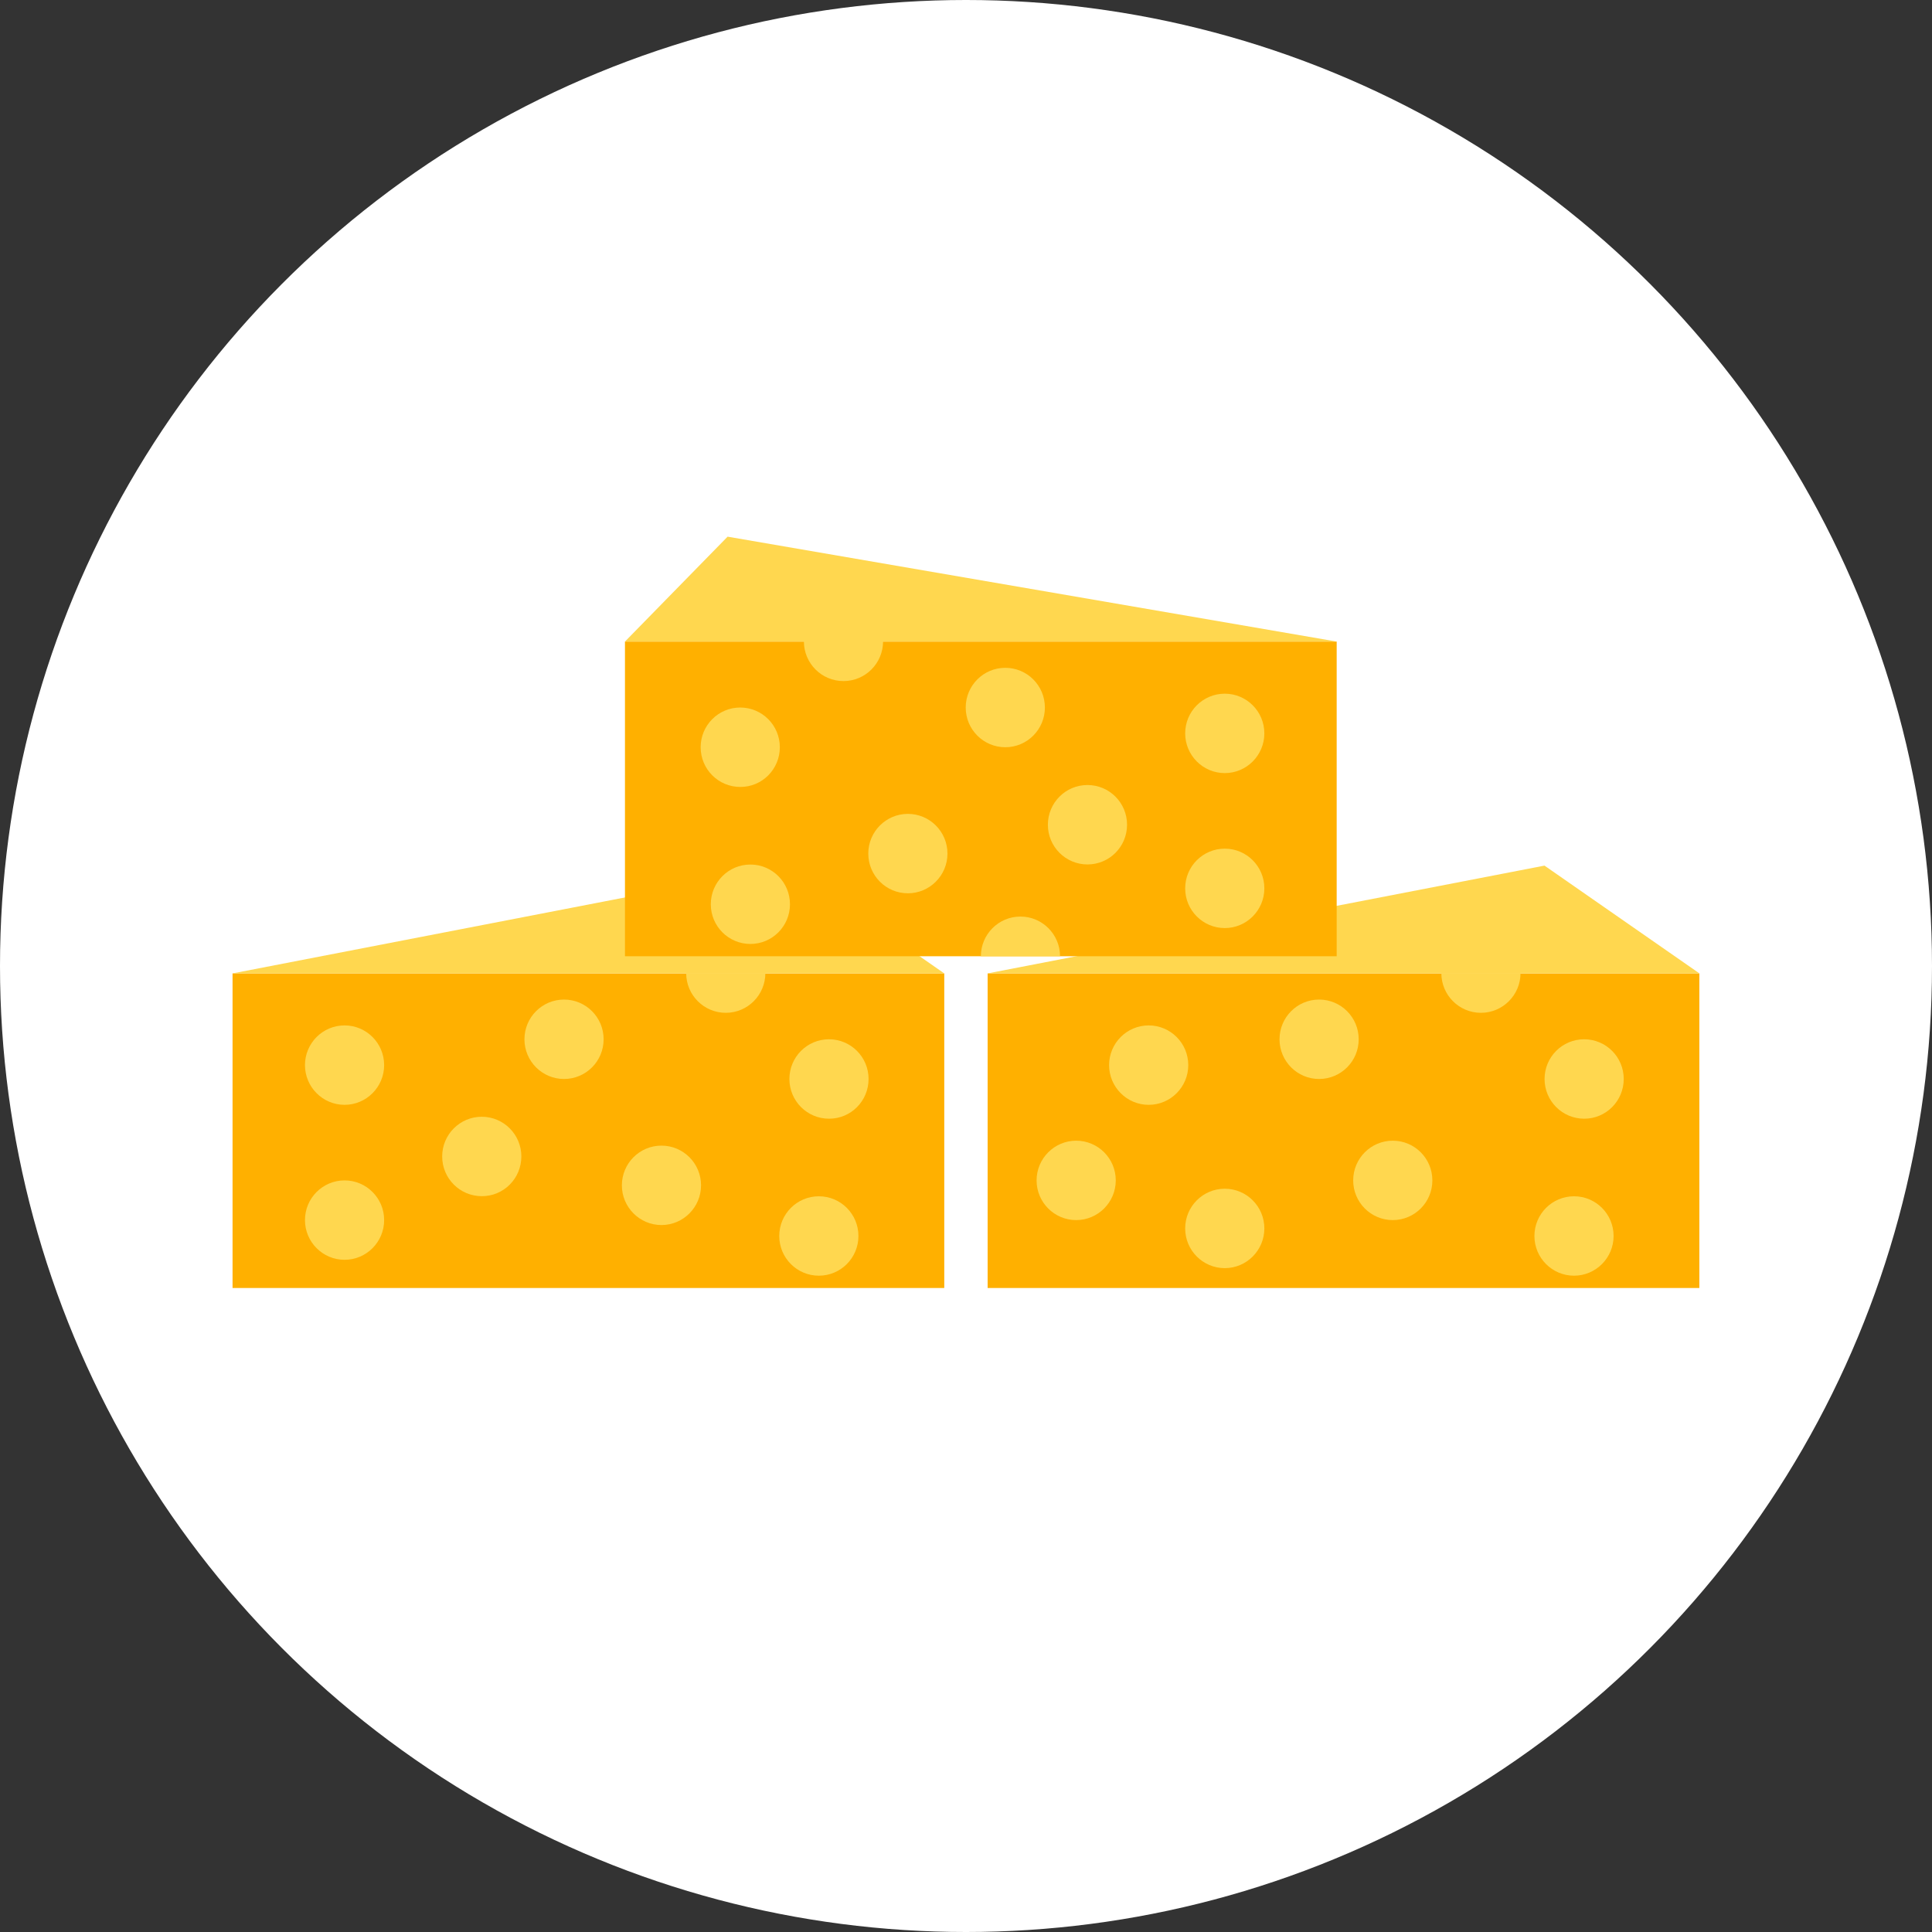 <svg width="108" height="108" viewBox="0 0 108 108" fill="none" xmlns="http://www.w3.org/2000/svg">
<rect x="0" y="0" width="108" height="108" fill="#333333" stroke="none"/>
<circle cx="54" cy="54" r="54" fill="white"/>
<g clip-path="url(#clip0_4131_12)">
<path d="M52.785 54.414H13V72.005H52.785V54.414Z" fill="#FFB000"/>
<path d="M21.474 59.541C21.474 58.312 20.481 57.321 19.261 57.321C18.036 57.321 17.048 58.318 17.048 59.541C17.048 60.765 18.041 61.761 19.261 61.761C20.481 61.761 21.474 60.765 21.474 59.541Z" fill="#FFD74F"/>
<path d="M29.144 64.647C29.144 63.418 28.151 62.427 26.931 62.427C25.706 62.427 24.718 63.424 24.718 64.647C24.718 65.876 25.711 66.867 26.931 66.867C28.156 66.873 29.144 65.876 29.144 64.647Z" fill="#FFD74F"/>
<path d="M21.474 68.204C21.474 66.975 20.481 65.985 19.261 65.985C18.036 65.985 17.048 66.981 17.048 68.204C17.048 69.428 18.041 70.424 19.261 70.424C20.481 70.424 21.474 69.428 21.474 68.204Z" fill="#FFD74F"/>
<path d="M33.743 58.096C33.743 56.867 32.75 55.876 31.53 55.876C30.305 55.876 29.317 56.872 29.317 58.096C29.317 59.325 30.31 60.316 31.53 60.316C32.75 60.316 33.743 59.325 33.743 58.096Z" fill="#FFD74F"/>
<path d="M48.554 60.316C48.554 59.087 47.561 58.096 46.341 58.096C45.116 58.096 44.128 59.092 44.128 60.316C44.128 61.545 45.121 62.536 46.341 62.536C47.566 62.541 48.554 61.545 48.554 60.316Z" fill="#FFD74F"/>
<path d="M39.189 66.261C39.189 65.032 38.196 64.041 36.976 64.041C35.751 64.041 34.763 65.037 34.763 66.261C34.763 67.484 35.756 68.481 36.976 68.481C38.196 68.481 39.189 67.484 39.189 66.261Z" fill="#FFD74F"/>
<path d="M42.784 54.398H38.358C38.358 55.627 39.351 56.617 40.571 56.617C41.796 56.617 42.784 55.621 42.784 54.398Z" fill="#FFD74F"/>
<path d="M47.987 69.093C47.987 67.863 46.994 66.873 45.774 66.873C44.549 66.873 43.561 67.869 43.561 69.093C43.561 70.322 44.554 71.312 45.774 71.312C46.999 71.312 47.987 70.316 47.987 69.093Z" fill="#FFD74F"/>
<path d="M13 54.414H52.785L44.128 48.388L13 54.414Z" fill="#FFD74F"/>
<path d="M94.995 54.414H55.209V72.005H94.995V54.414Z" fill="#FFB000"/>
<path d="M66.425 59.541C66.425 58.312 65.432 57.321 64.212 57.321C62.987 57.321 61.999 58.318 61.999 59.541C61.999 60.765 62.992 61.761 64.212 61.761C65.432 61.761 66.425 60.765 66.425 59.541Z" fill="#FFD74F"/>
<path d="M70.678 68.67C70.678 67.441 69.685 66.45 68.465 66.45C67.24 66.45 66.252 67.447 66.252 68.67C66.252 69.899 67.246 70.89 68.465 70.89C69.685 70.89 70.678 69.894 70.678 68.67Z" fill="#FFD74F"/>
<path d="M62.372 65.985C62.372 64.755 61.379 63.765 60.159 63.765C58.939 63.765 57.946 64.761 57.946 65.985C57.946 67.214 58.939 68.204 60.159 68.204C61.379 68.204 62.372 67.208 62.372 65.985Z" fill="#FFD74F"/>
<path d="M75.952 58.096C75.952 56.867 74.959 55.876 73.739 55.876C72.514 55.876 71.526 56.872 71.526 58.096C71.526 59.325 72.519 60.316 73.739 60.316C74.959 60.316 75.952 59.325 75.952 58.096Z" fill="#FFD74F"/>
<path d="M90.768 60.316C90.768 59.087 89.775 58.096 88.555 58.096C87.33 58.096 86.342 59.092 86.342 60.316C86.342 61.545 87.335 62.536 88.555 62.536C89.775 62.541 90.768 61.545 90.768 60.316Z" fill="#FFD74F"/>
<path d="M77.857 68.204C79.079 68.204 80.07 67.211 80.07 65.985C80.07 64.758 79.079 63.765 77.857 63.765C76.635 63.765 75.644 64.758 75.644 65.985C75.644 67.211 76.635 68.204 77.857 68.204Z" fill="#FFD74F"/>
<path d="M84.998 54.398H80.572C80.572 55.627 81.565 56.617 82.785 56.617C84.005 56.617 84.998 55.621 84.998 54.398Z" fill="#FFD74F"/>
<path d="M90.201 69.093C90.201 67.863 89.208 66.873 87.989 66.873C86.763 66.873 85.775 67.869 85.775 69.093C85.775 70.322 86.769 71.312 87.989 71.312C89.208 71.312 90.201 70.316 90.201 69.093Z" fill="#FFD74F"/>
<path d="M55.209 54.414H95L86.337 48.388L55.209 54.414Z" fill="#FFD74F"/>
<path d="M74.721 35.864H34.936V53.455H74.721V35.864Z" fill="#FFB000"/>
<path d="M70.678 40.997C70.678 39.768 69.685 38.777 68.466 38.777C67.24 38.777 66.252 39.773 66.252 40.997C66.252 42.221 67.246 43.217 68.466 43.217C69.685 43.217 70.678 42.221 70.678 40.997Z" fill="#FFD74F"/>
<path d="M63.003 46.103C63.003 44.873 62.01 43.883 60.79 43.883C59.565 43.883 58.577 44.879 58.577 46.103C58.577 47.332 59.57 48.323 60.79 48.323C62.015 48.323 63.003 47.332 63.003 46.103Z" fill="#FFD74F"/>
<path d="M70.678 49.66C70.678 48.431 69.685 47.44 68.466 47.44C67.24 47.44 66.252 48.436 66.252 49.66C66.252 50.889 67.246 51.88 68.466 51.88C69.685 51.88 70.678 50.884 70.678 49.66Z" fill="#FFD74F"/>
<path d="M58.41 39.551C58.41 38.322 57.417 37.331 56.197 37.331C54.971 37.331 53.984 38.327 53.984 39.551C53.984 40.78 54.977 41.771 56.197 41.771C57.417 41.771 58.41 40.78 58.41 39.551Z" fill="#FFD74F"/>
<path d="M43.593 41.771C43.593 40.542 42.6 39.551 41.38 39.551C40.155 39.551 39.167 40.547 39.167 41.771C39.167 43 40.161 43.991 41.38 43.991C42.606 43.996 43.593 43 43.593 41.771Z" fill="#FFD74F"/>
<path d="M52.964 47.716C52.964 46.487 51.97 45.496 50.751 45.496C49.525 45.496 48.538 46.492 48.538 47.716C48.538 48.945 49.531 49.936 50.751 49.936C51.97 49.936 52.964 48.94 52.964 47.716Z" fill="#FFD74F"/>
<path d="M57.044 51.236C55.819 51.236 54.831 52.232 54.831 53.456H59.257C59.257 52.232 58.264 51.236 57.044 51.236Z" fill="#FFD74F"/>
<path d="M49.364 35.853H44.938C44.938 37.082 45.931 38.073 47.151 38.073C48.376 38.073 49.364 37.077 49.364 35.853Z" fill="#FFD74F"/>
<path d="M44.16 50.548C44.16 49.319 43.167 48.328 41.947 48.328C40.722 48.328 39.734 49.324 39.734 50.548C39.734 51.777 40.727 52.768 41.947 52.768C43.172 52.768 44.16 51.772 44.16 50.548Z" fill="#FFD74F"/>
<path d="M34.936 35.864H74.721L40.673 30L34.936 35.864Z" fill="#FFD74F"/>
</g>
<defs>
<clipPath id="clip0_4131_12">
<rect width="82" height="42" fill="white" transform="translate(13 30)"/>
</clipPath>
</defs>
</svg>

